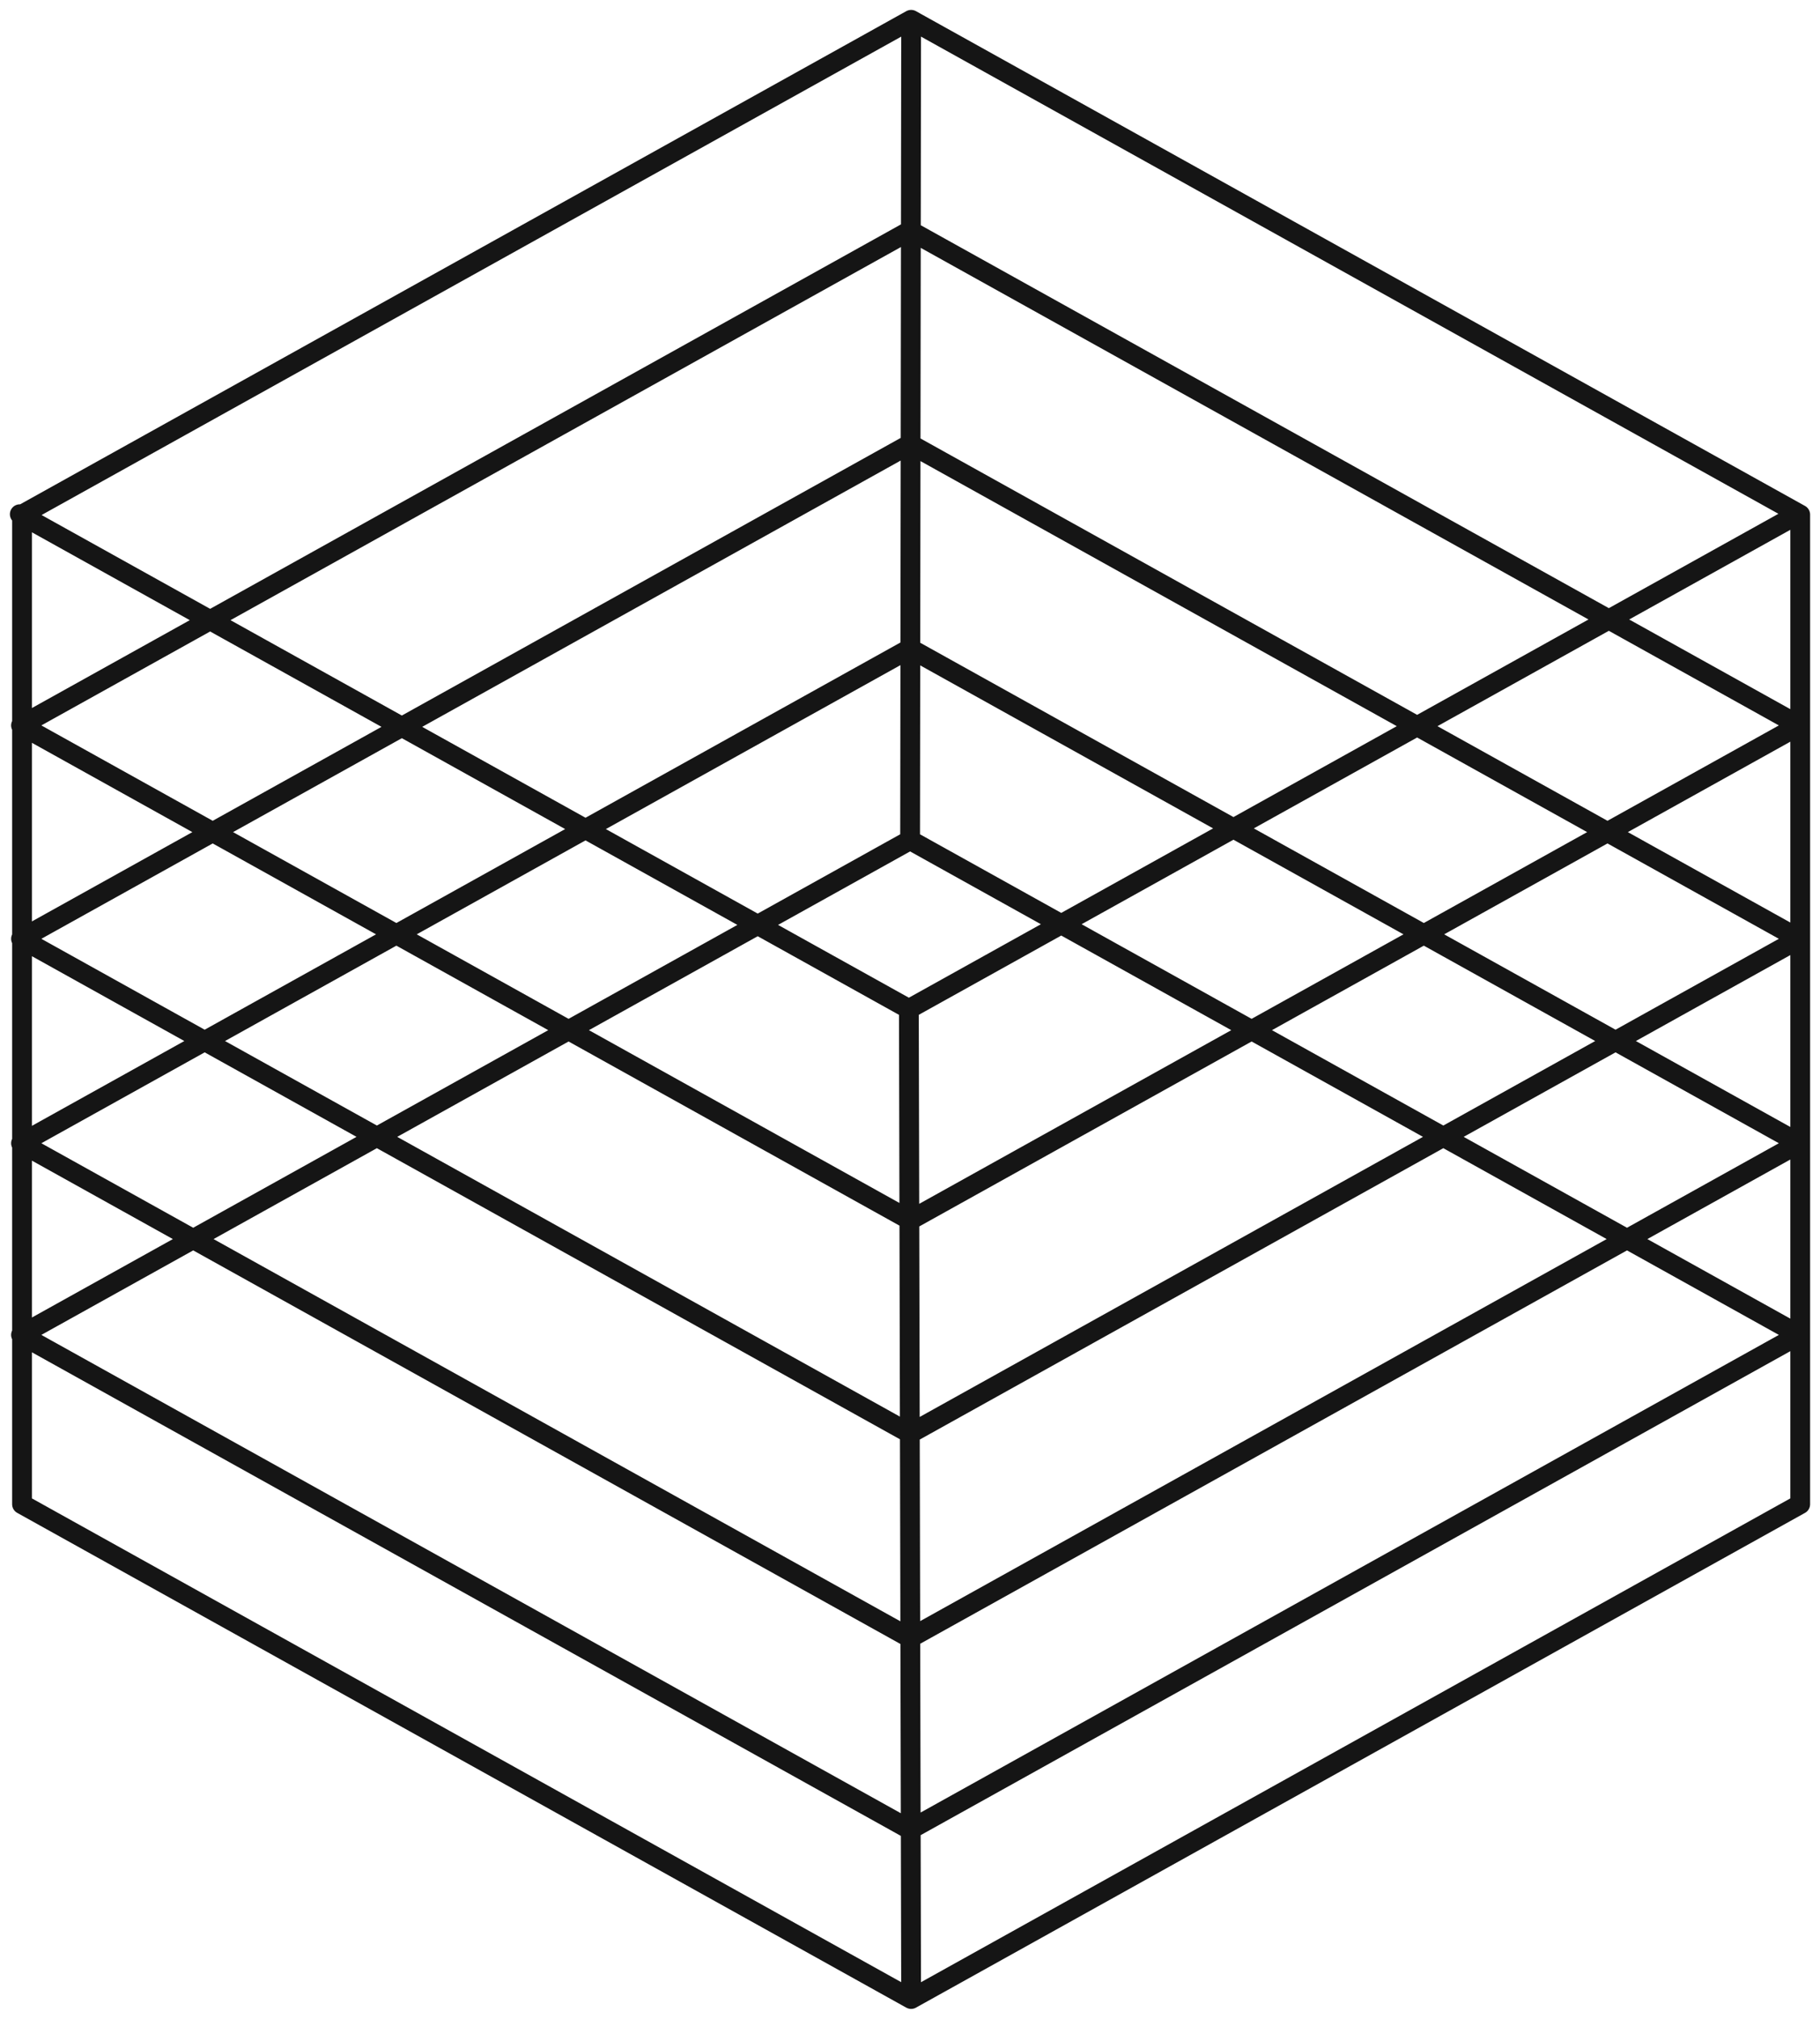 <?xml version="1.0" encoding="UTF-8"?> <svg xmlns="http://www.w3.org/2000/svg" width="92" height="102" viewBox="0 0 92 102" fill="none"><path d="M46.057 1L91 26V76L46.057 101M46.057 1L1.113 26V76L46.057 101M46.057 1L46.005 42.446M46.057 101L45.943 50.981M46.005 42.446L90.949 67.446L46.005 92.446L1.062 67.446L46.005 42.446ZM45.943 50.981L1 25.981M45.943 50.981L90.887 25.981M46.005 32.762L90.949 57.762L46.005 82.762L1.062 57.762L46.005 32.762ZM46.005 22.433L90.949 47.433L46.005 72.433L1.062 47.433L46.005 22.433ZM46.005 11.652L90.949 36.652L46.005 61.652L1.062 36.652L46.005 11.652Z" stroke="#151515" stroke-linecap="round" stroke-linejoin="round"></path></svg> 